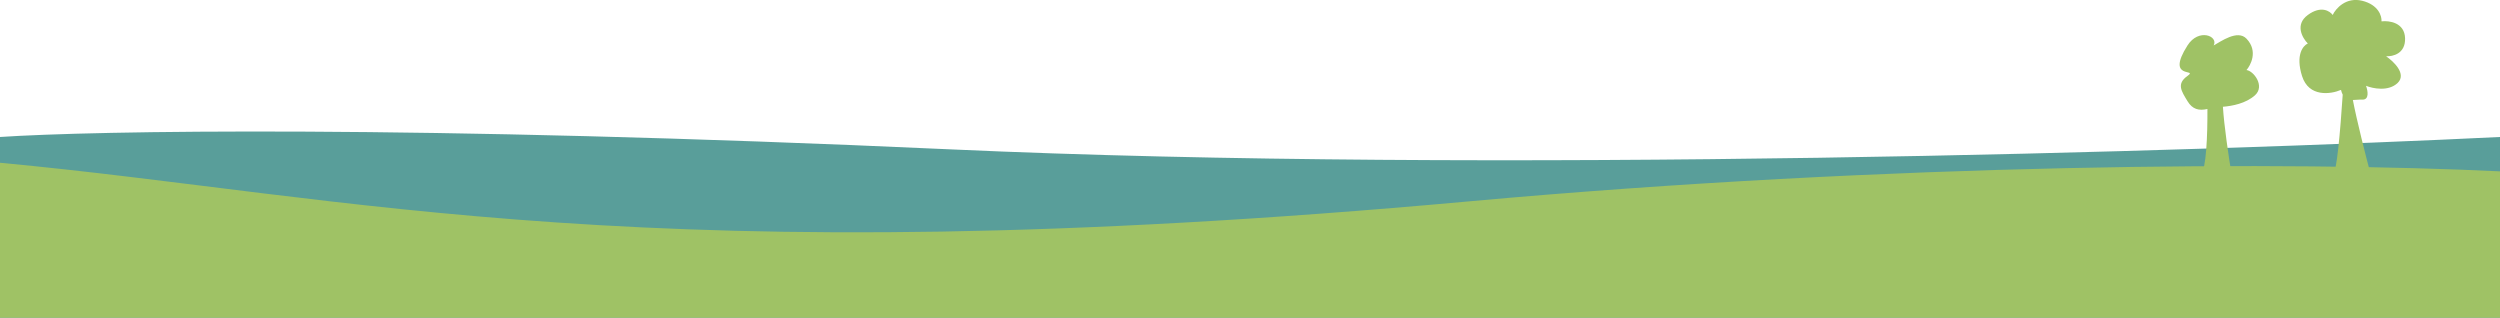 <?xml version="1.0" encoding="UTF-8"?>
<svg id="_圖層_1" data-name="圖層 1" xmlns="http://www.w3.org/2000/svg" version="1.1" viewBox="0 0 1920 244">
  <defs>
    <style>
      .cls-1 {
        fill: #9fc265;
      }

      .cls-1, .cls-2 {
        stroke-width: 0px;
      }

      .cls-2 {
        fill: #599e9a;
      }
    </style>
  </defs>
  <path class="cls-2" d="M729.8,114.7C314.8,95.8,70.3,100.5,0,105.2v138.8h1920V105.2c-223.8,11-775.2,28.4-1190.2,9.5Z"/>
  <path class="cls-1" d="M1127.6,154.7C495.3,212.2,270.2,150.3,0,125v119h1920v-112.4c-158.5-7.7-465.5-6.6-792.4,23.1Z"/>
  <path class="cls-1" d="M1797.7,69.1c-7.7,3.3-24.5,5.7-29.7-10.6-5.2-16.4.8-23.5,4.4-25.1-4.2-4.2-10.1-14.5,0-21.9,10.1-7.4,16.9-3.1,19.1,0,2.3-4.9,10.2-14,22.7-10.9,12.5,3.1,15.1,11.8,14.8,15.8,5.9-.7,17.7.9,18.1,12.9.4,12-9.5,14.2-14.6,13.9,5.9,4,16,13.7,8.9,20.5-7.1,6.8-19.1,4.3-24.3,2.2,1.4,3.7,2.7,10.9-2.9,10.6-2.5-.1-4.9.3-7.2.3,2.9,15.2,9.9,43,13.7,57.2h-29.1c2.9,0,5.8-33.9,7.6-61.3-.5-1-1-2.2-1.3-3.6Z"/>
  <path class="cls-1" d="M1695.3,83.7c-6.5,1.5-11.5.3-15.3-6-4.7-7.8-8.6-13.3,0-19.4,8.6-6.1-17.2,3.6,0-23.4,8.6-13.5,23.9-7.2,20.1,0,5.5-3,18.3-12.4,25.2-5.2,9.3,9.7,2.9,20.8,0,24.1,5.3.5,14.5,12.2,6.5,19.4-7.1,6.3-17.4,8.2-24.6,8.8.8,13.7,4.4,38.5,6.7,52h-23.7c4.3-3.9,5.2-30.9,5.1-50.3Z"/>
</svg>